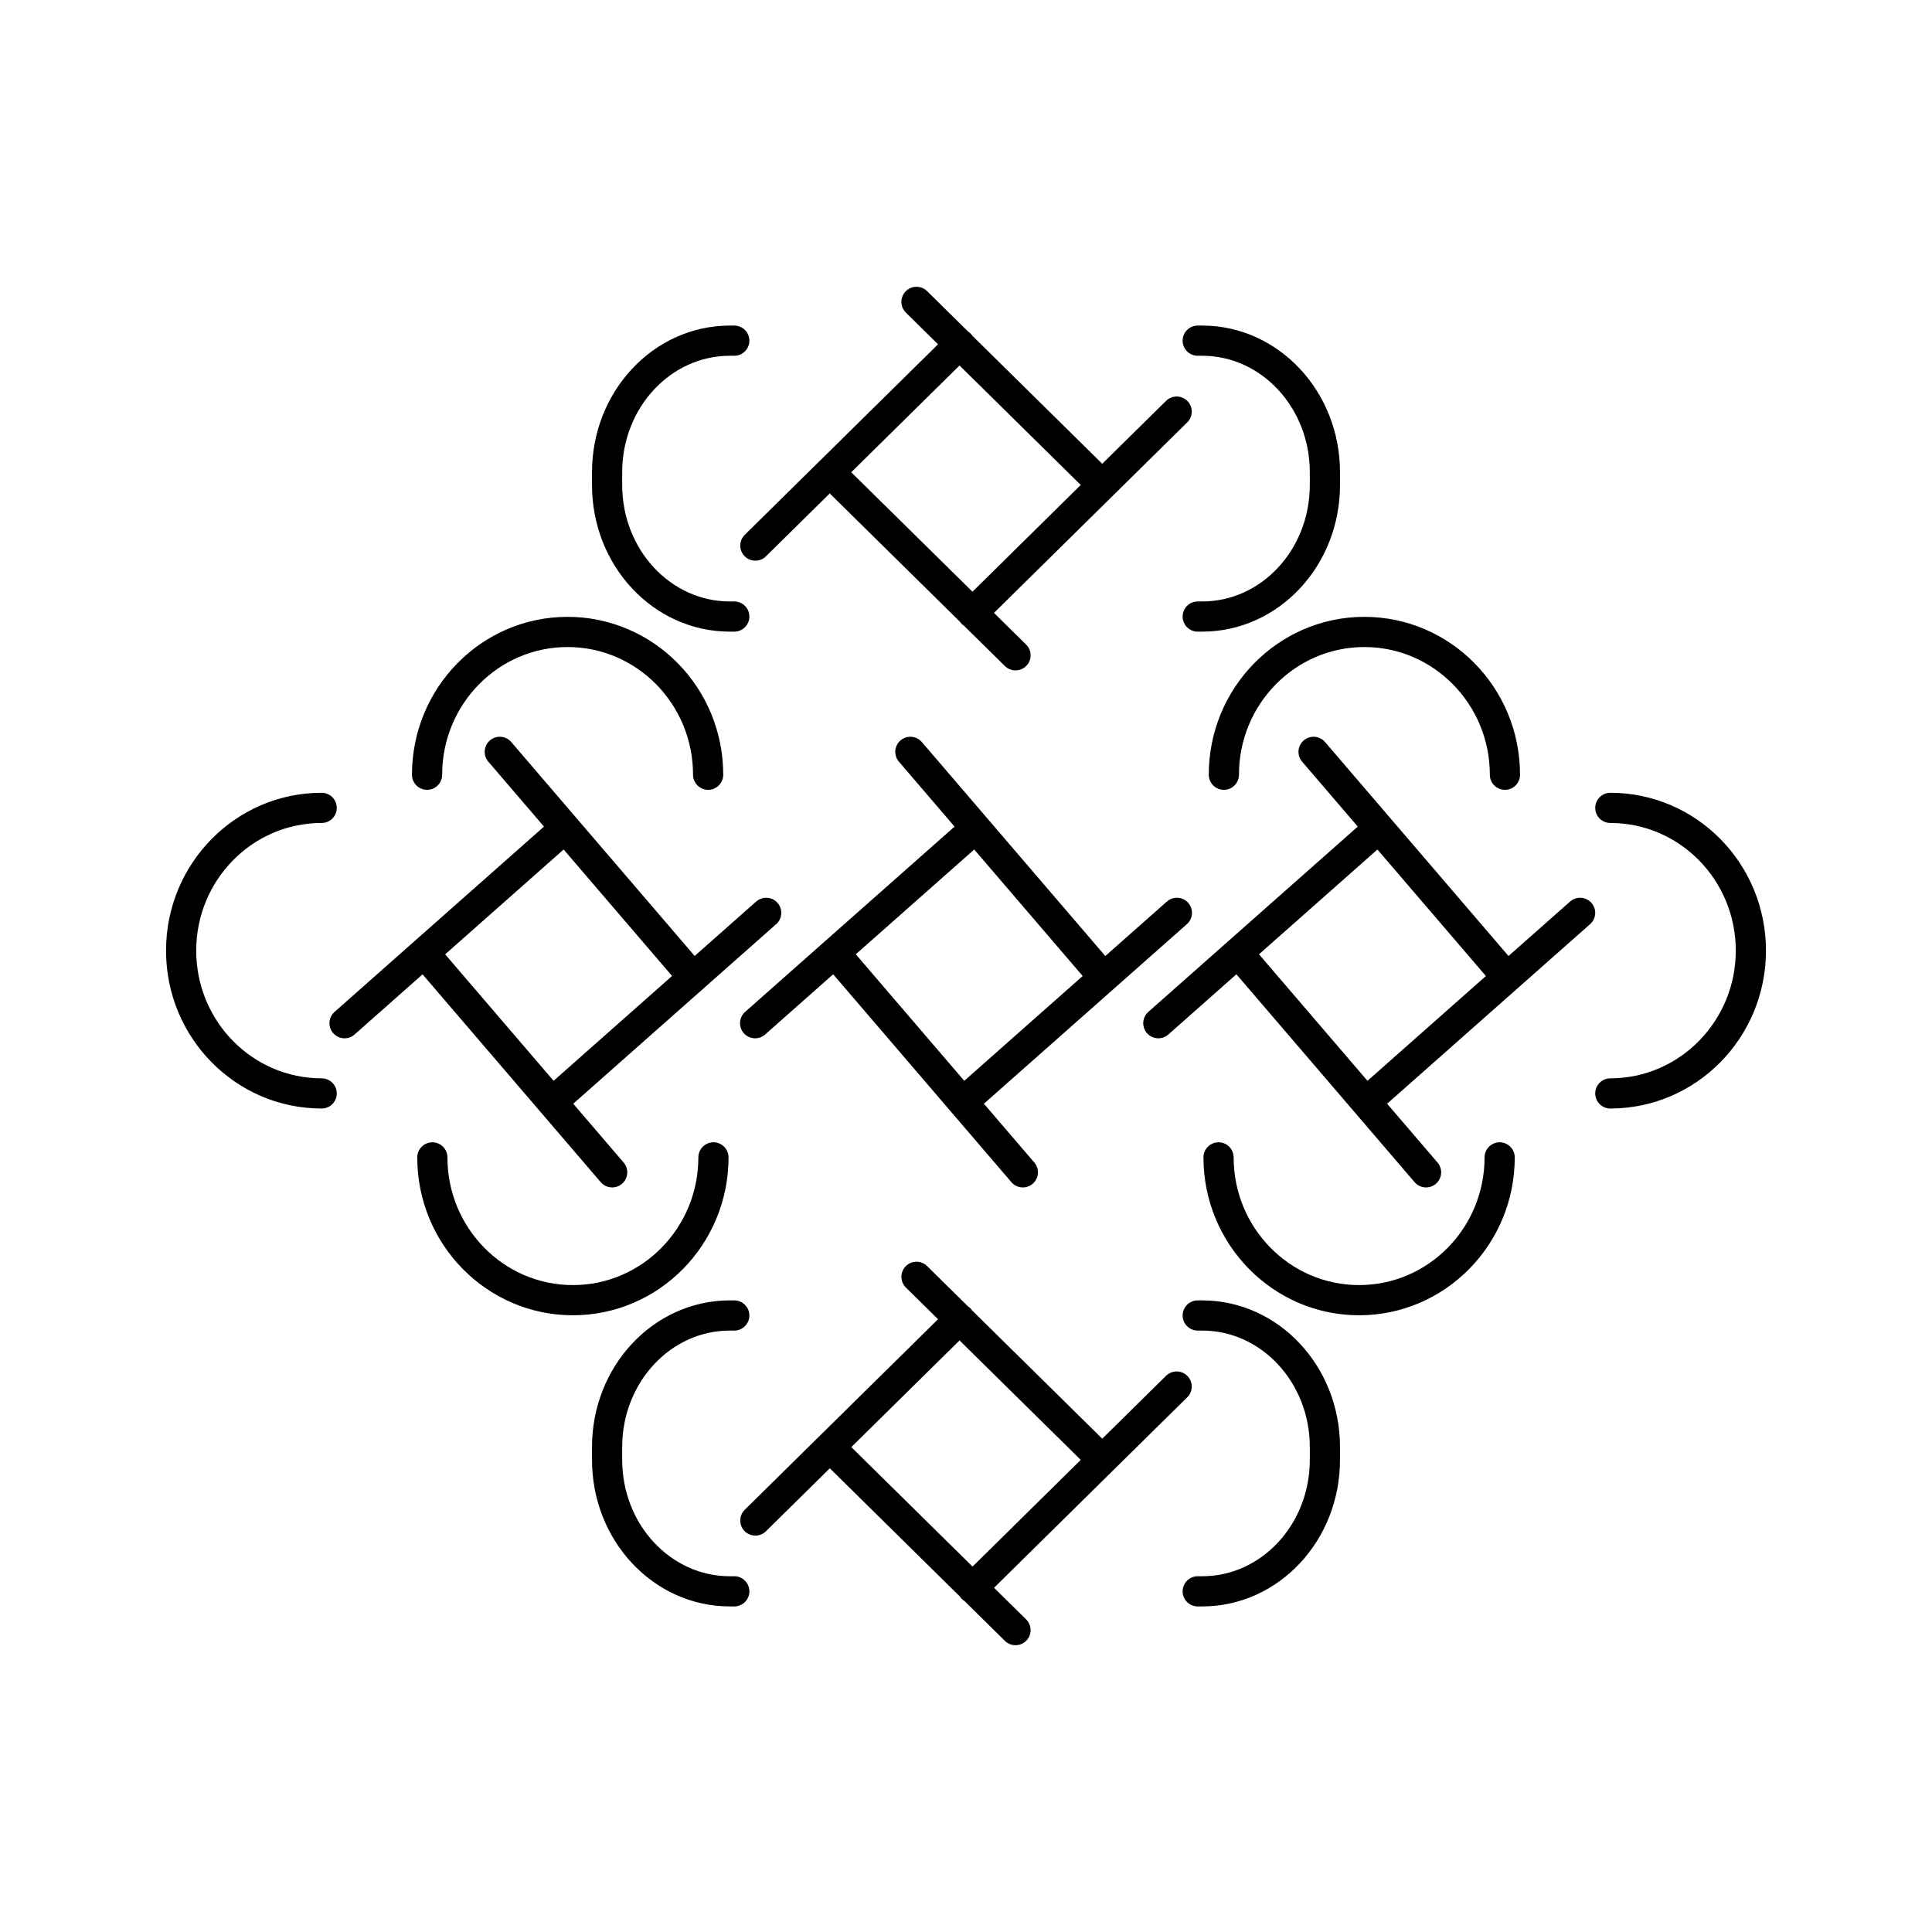 <svg width="64" height="64" viewBox="0 0 64 64" fill="none" xmlns="http://www.w3.org/2000/svg">
<path d="M24.324 20.424H24.177C21.93 20.424 20.111 18.474 20.111 16.067V15.641C20.111 13.238 21.93 11.285 24.177 11.285H24.324M39.676 20.424H39.824C42.07 20.424 43.889 18.474 43.889 16.067V15.641C43.889 13.238 42.07 11.285 39.824 11.285H39.676M36.413 15.966L30.36 10M32.208 20.31L38.978 13.635M27.587 15.743L33.64 21.708M31.793 11.398L25.022 18.073M24.324 52.715H24.177C21.93 52.715 20.111 50.766 20.111 48.359V47.933C20.111 45.53 21.93 43.577 24.177 43.577H24.324M39.676 52.715H39.824C42.07 52.715 43.889 50.766 43.889 48.359V47.933C43.889 45.53 42.07 43.577 39.824 43.577H39.676M36.413 48.261L30.36 42.296M32.208 52.606L38.978 45.931M27.587 48.034L33.64 54M31.793 43.694L25.022 50.369M40.542 25.664C40.542 23.05 42.628 20.934 45.197 20.934C47.767 20.934 49.853 23.054 49.853 25.664M49.678 38.34C49.678 40.954 47.591 43.07 45.022 43.07C42.453 43.07 40.366 40.95 40.366 38.34M53.344 26.762C55.917 26.762 58 28.881 58 31.491C58 34.101 55.913 36.221 53.344 36.221M38.371 33.895L45.449 27.633M43.514 24.906L49.678 32.095M41.076 31.645L47.24 38.835M45.265 36.501L52.343 30.239M23.458 25.664C23.458 23.05 21.372 20.934 18.802 20.934C16.229 20.934 14.147 23.054 14.147 25.664M14.322 38.34C14.322 40.954 16.409 43.07 18.978 43.07C21.551 43.07 23.634 40.95 23.634 38.34M10.656 26.762C8.083 26.762 6 28.881 6 31.491C6 34.105 8.087 36.221 10.656 36.221M25.014 33.895L32.092 27.633M30.157 24.906L36.321 32.095M27.719 31.645L33.883 38.835M31.908 36.501L38.986 30.239M11.414 33.895L18.491 27.633M16.556 24.906L22.72 32.095M14.115 31.645L20.279 38.835M18.304 36.501L25.381 30.239" stroke="black" stroke-linecap="round" stroke-linejoin="round"/>
</svg>
